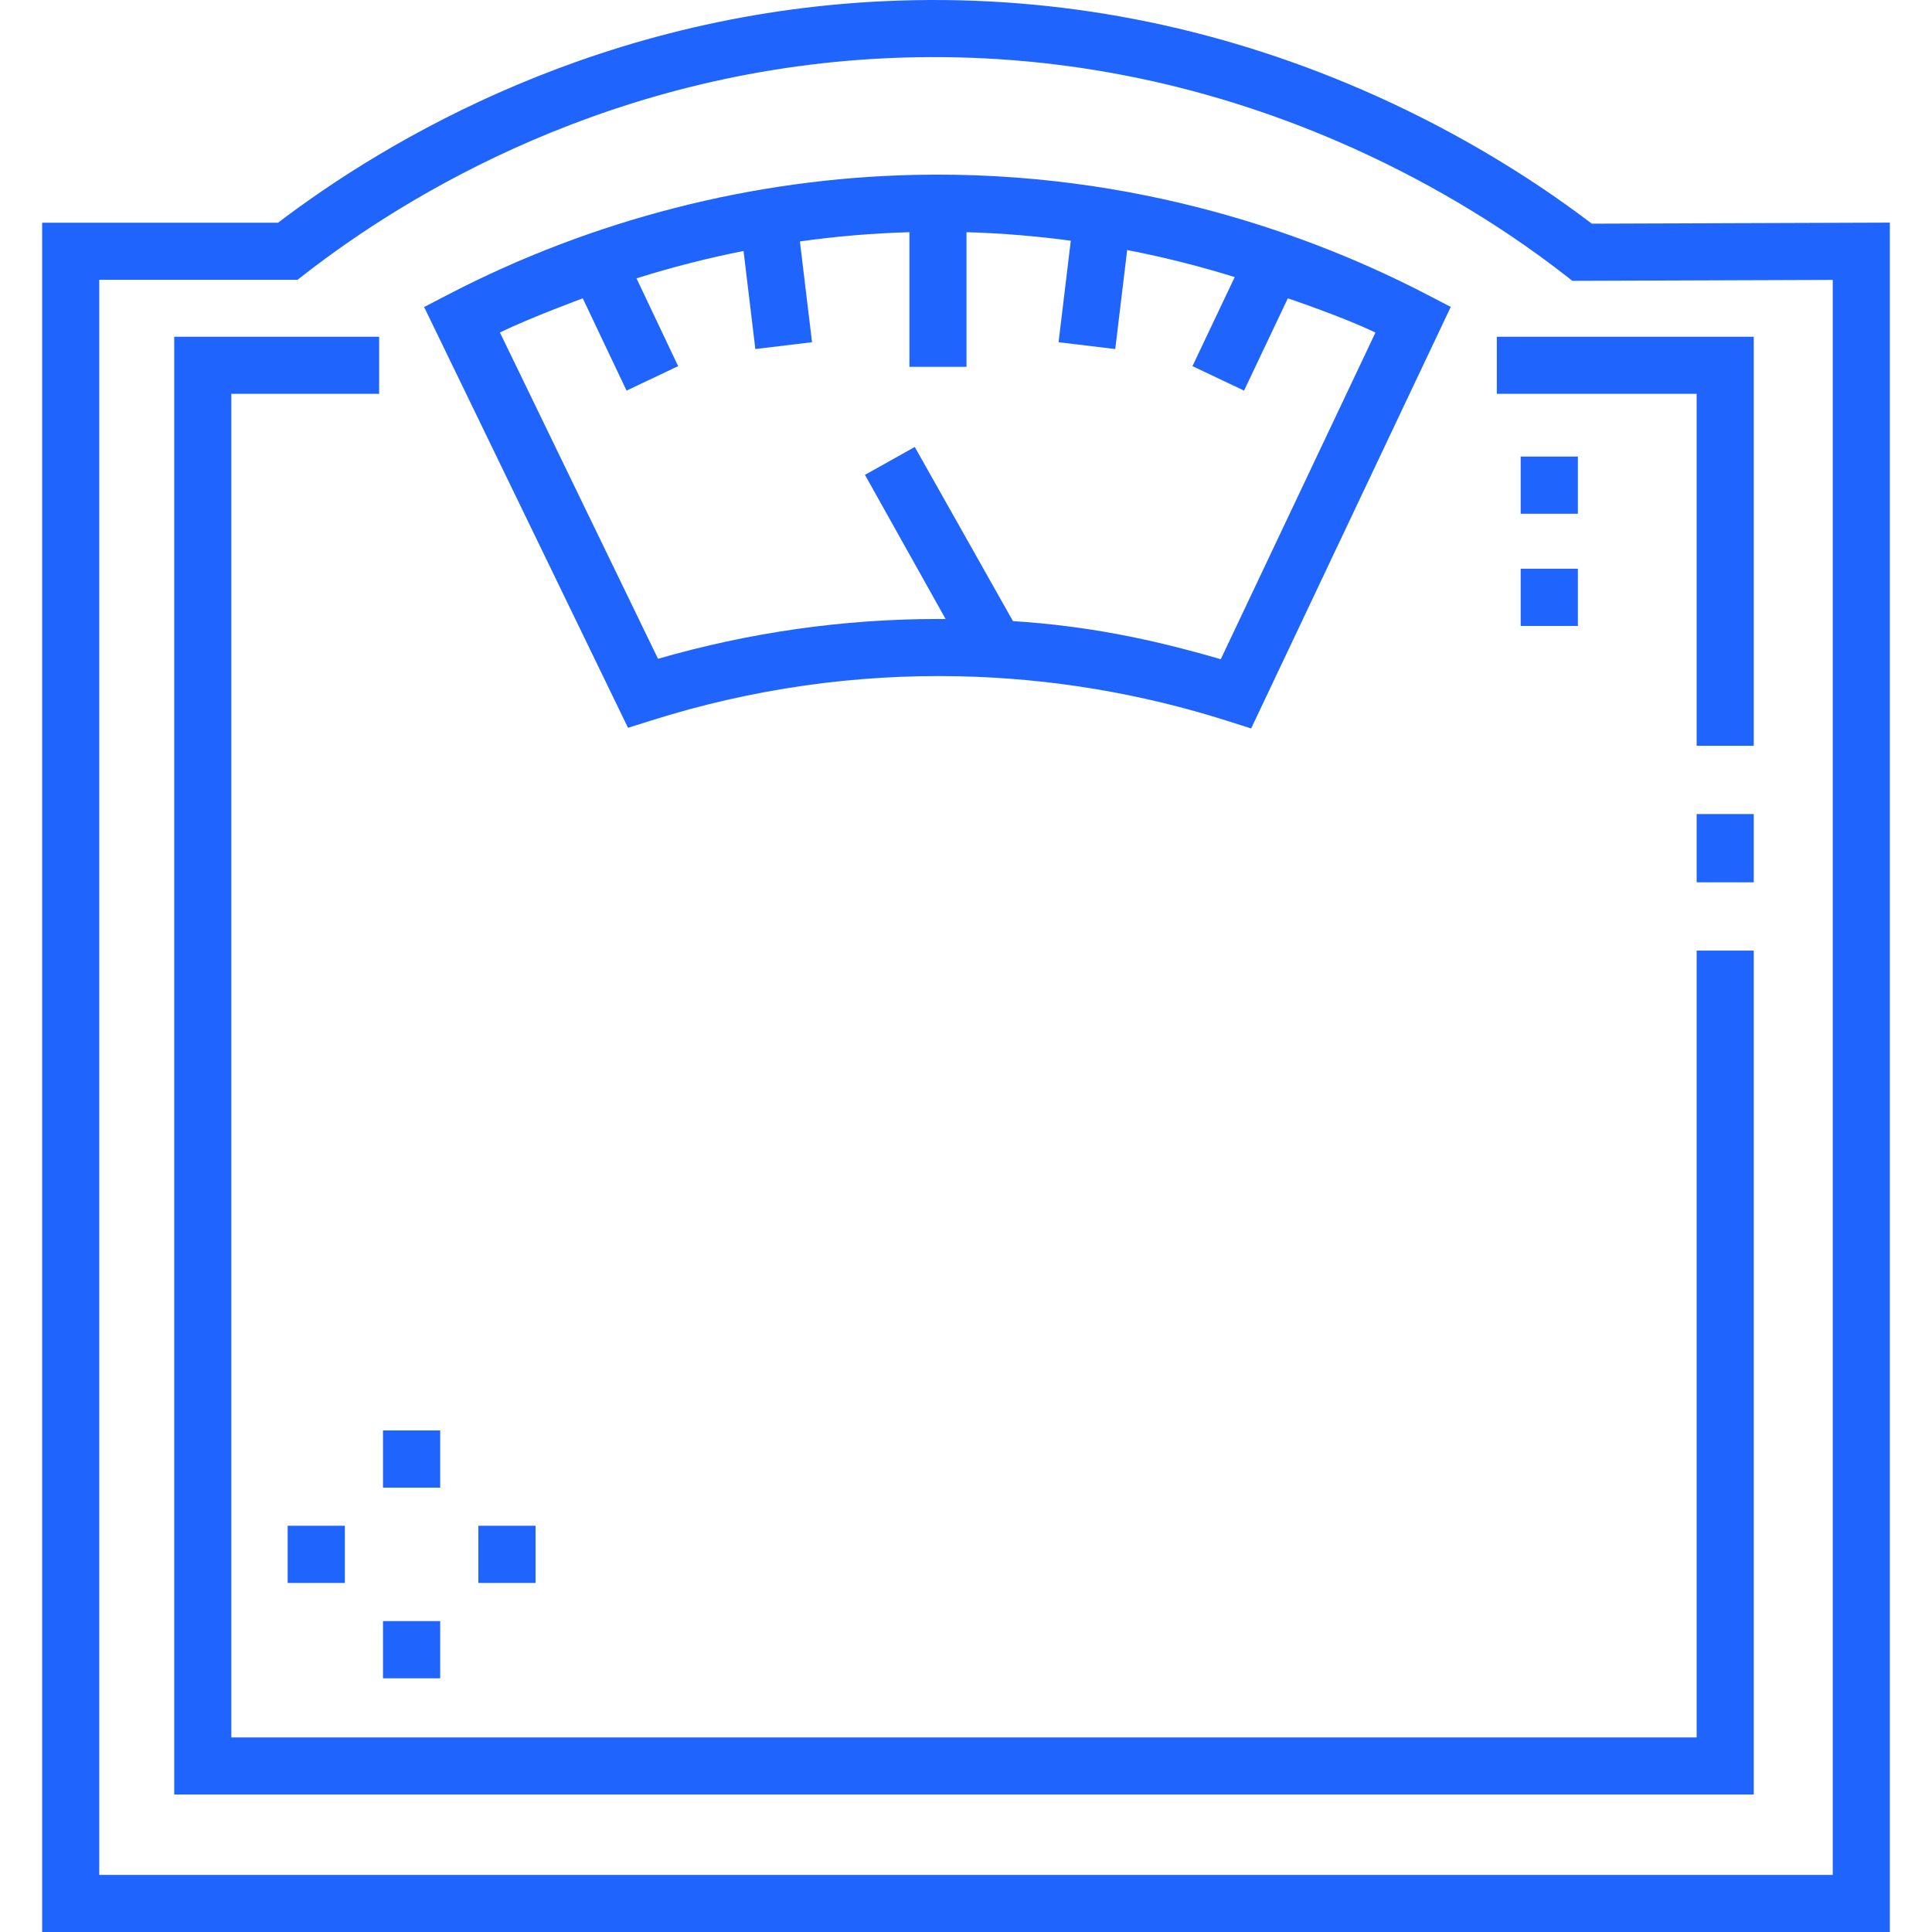 <?xml version="1.0"?>
<svg xmlns="http://www.w3.org/2000/svg" xmlns:xlink="http://www.w3.org/1999/xlink" xmlns:svgjs="http://svgjs.com/svgjs" version="1.1" width="512" height="512" x="0" y="0" viewBox="0 0 507.586 507.586" style="enable-background:new 0 0 512 512" xml:space="preserve" class=""><g><g xmlns="http://www.w3.org/2000/svg"><g id="Lines_40_"><path d="m418.205 58.763c-17.958-13.682-38.692-25.786-60.128-35.092-39.024-16.939-79.961-24.861-121.67-23.527-78.136 2.487-135.182 36.917-163.362 58.369h-61.969v449.073h485.434v-449.1zm63.305 433.823h-455.434v-419.073h52.091l2.031-1.578c25.965-20.176 80.847-54.385 156.687-56.798 39.483-1.252 78.245 6.245 115.219 22.294 21.125 9.17 41.511 21.189 58.956 34.761l2.043 1.589 68.407-.241z" fill="#2064fe" data-original="#000000" style=""/><path d="m445.752 456.468h-384.981v-353h38.835v-15h-53.835v383h414.981v-221.721h-15z" fill="#2064fe" data-original="#000000" style=""/><path d="m445.752 213.87h15v17.938h-15z" fill="#2064fe" data-original="#000000" style=""/><path d="m171.177 189.267c26.239-8.284 53.445-12.182 80.85-11.591 23.896.517 47.592 4.461 70.434 11.724l6.246 1.986 52.445-110.755-6.42-3.33c-28.924-15.004-75.734-32.638-134.445-31.353-42.321.916-84.64 11.758-122.383 31.354l-6.475 3.361 53.568 110.555zm-18.068-110.887 11.502 24.242 13.552-6.43-10.941-23.061c9.241-2.909 18.634-5.312 28.125-7.196l3.1 25.764 14.893-1.791-3.186-26.48c9.547-1.338 19.155-2.153 28.769-2.425v35.373h15v-35.375c9.51.278 18.655 1.061 27.398 2.244l-3.209 26.664 14.893 1.793 3.13-26.013c10.052 1.951 19.493 4.383 28.254 7.107l-11.101 23.397 13.552 6.43 11.502-24.242s14.357 4.807 23.019 8.997l-40.635 85.815c-18.619-5.419-35.301-8.77-54.601-10.016l-25.793-45.747-13.09 7.324 21.198 37.883c-.614-.004-1.229-.02-1.843-.02-24.944 0-49.691 3.514-73.719 10.465l-41.542-85.737c8.272-4.006 21.773-8.965 21.773-8.965z" fill="#2064fe" data-original="#000000" style=""/><path d="m393.251 103.468h52.501v92.465h15v-107.465h-67.501z" fill="#2064fe" data-original="#000000" style=""/></g><g><path d="m100.622 375.808h15.029v15.029h-15.029z" fill="#2064fe" data-original="#000000" style=""/><path d="m100.622 425.906h15.029v15.029h-15.029z" fill="#2064fe" data-original="#000000" style=""/><path d="m125.671 400.857h15.029v15.029h-15.029z" fill="#2064fe" data-original="#000000" style=""/><path d="m75.573 400.857h15.029v15.029h-15.029z" fill="#2064fe" data-original="#000000" style=""/></g><g><path d="m399.519 149.423h15.029v15.029h-15.029z" fill="#2064fe" data-original="#000000" style=""/><path d="m399.519 119.948h15.029v15.029h-15.029z" fill="#2064fe" data-original="#000000" style=""/></g></g></g></svg>
